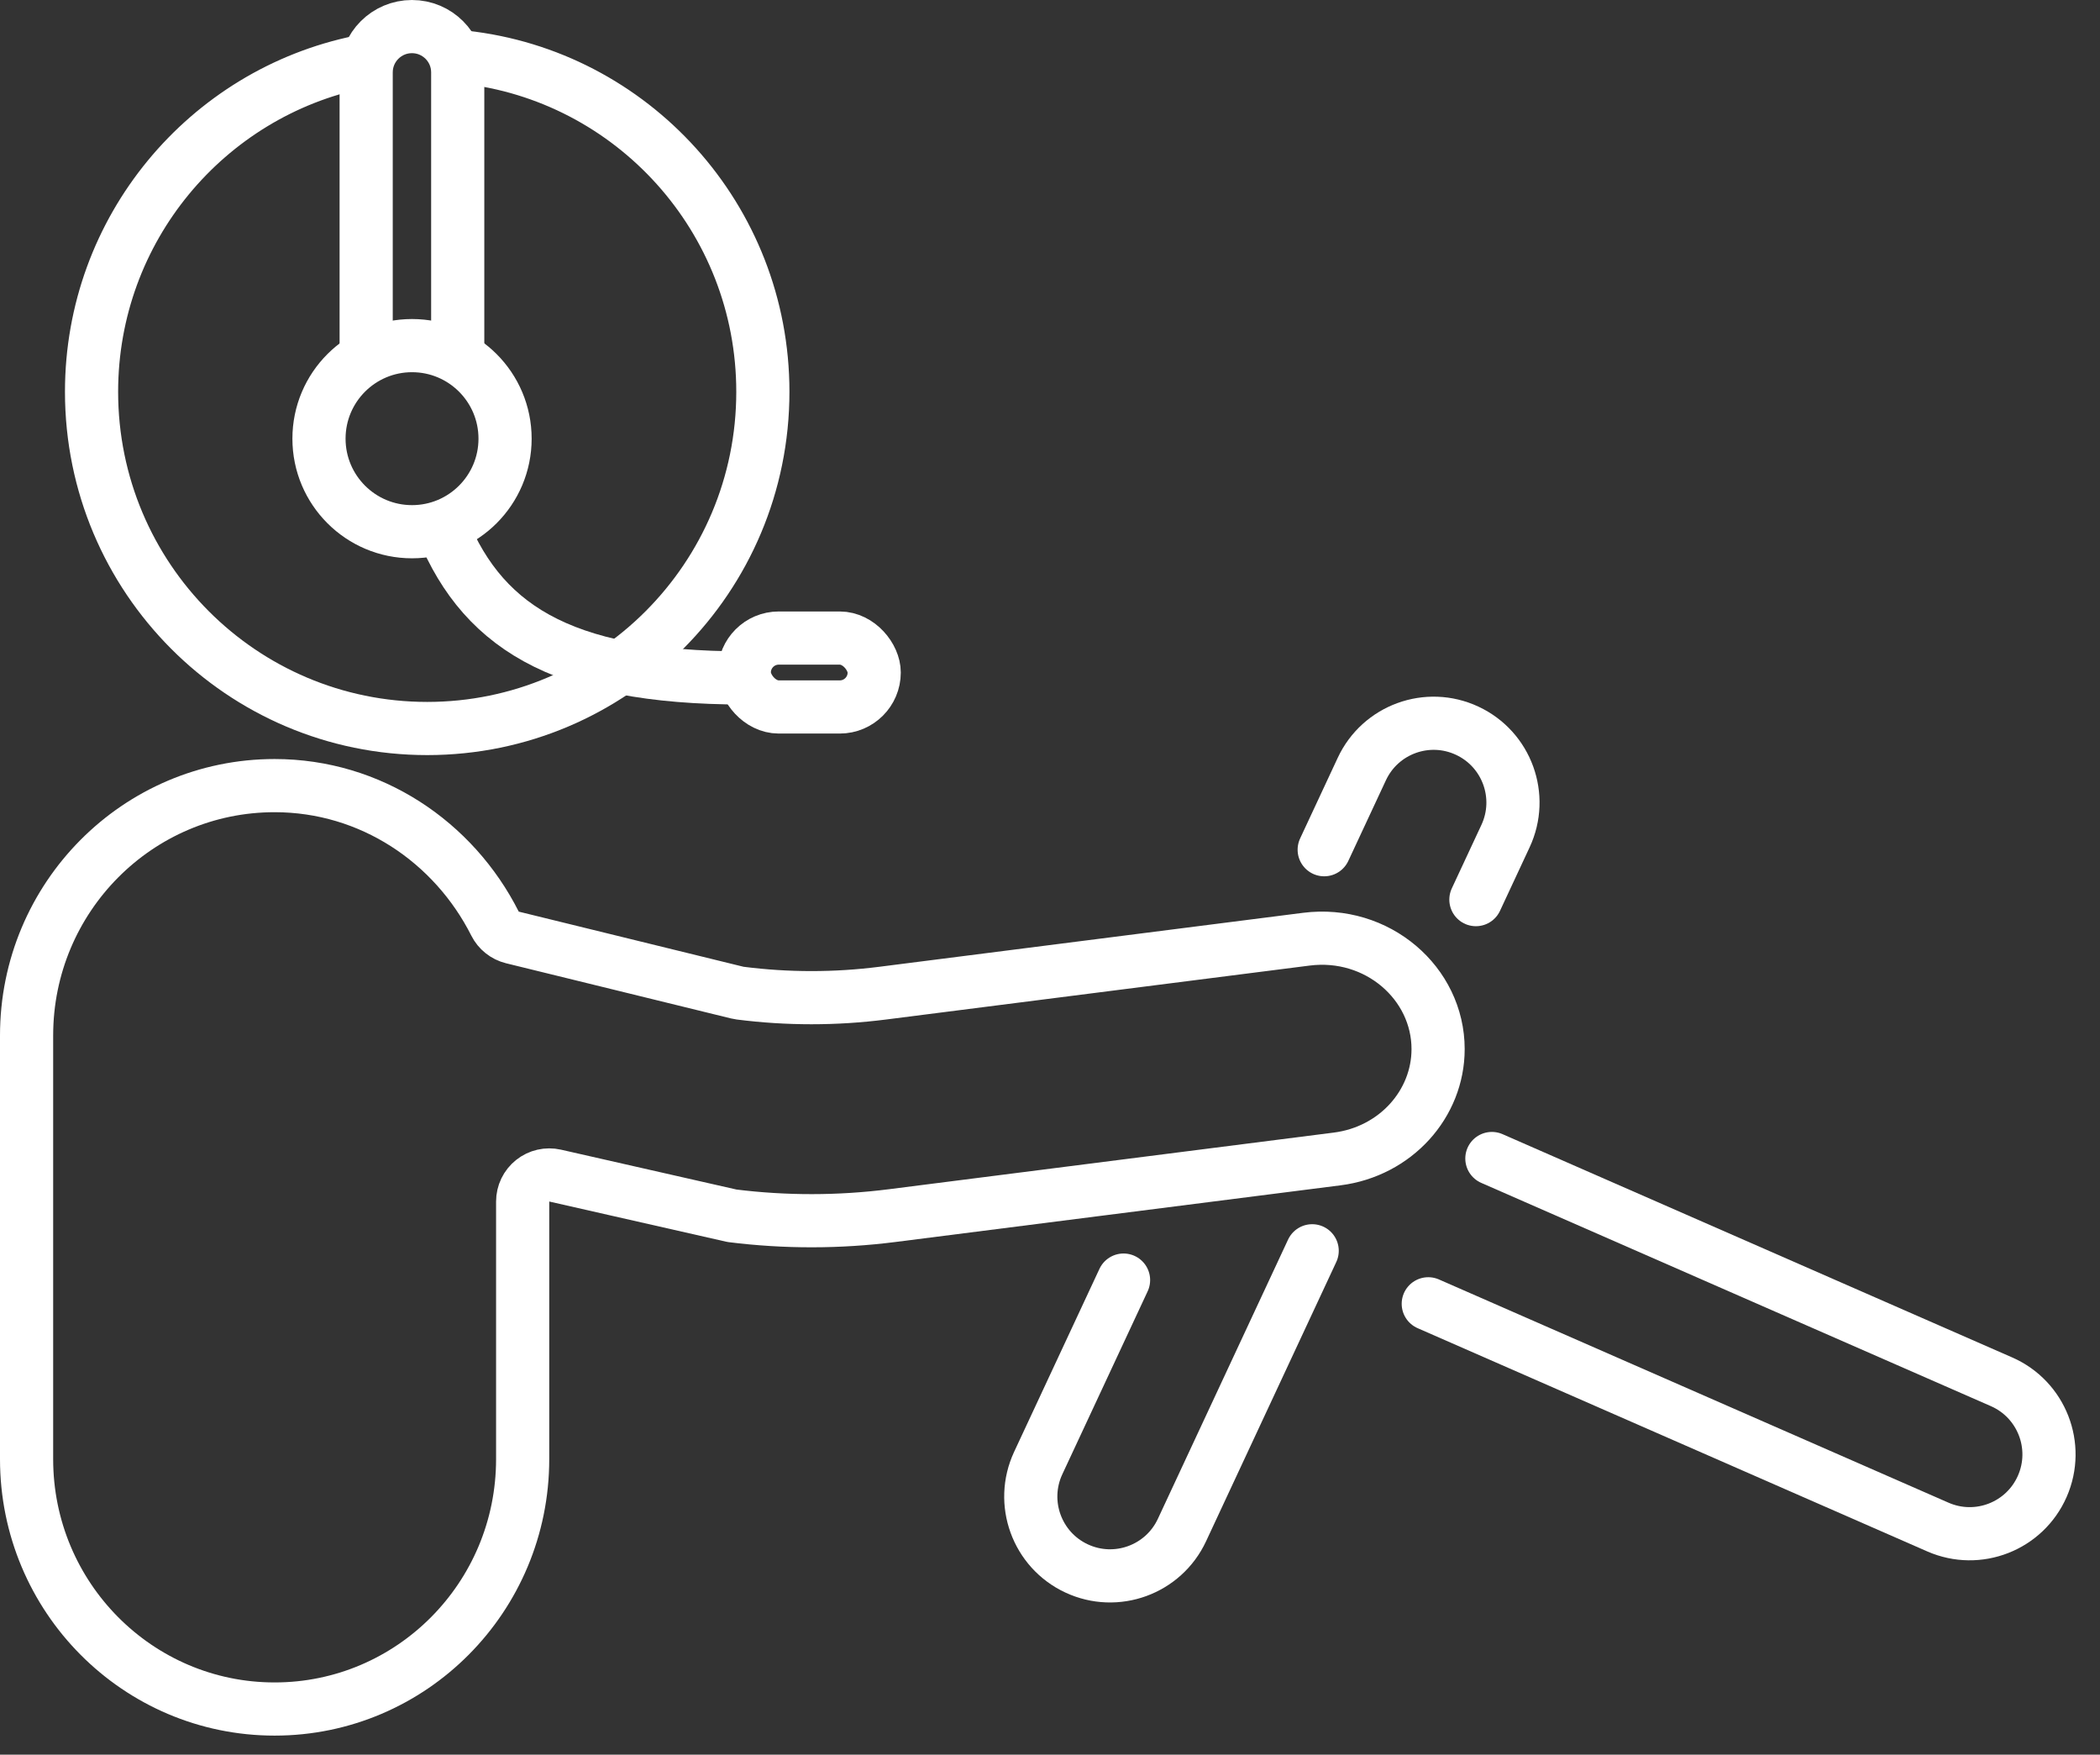 <svg width="79" height="66" viewBox="0 0 79 66" fill="none" xmlns="http://www.w3.org/2000/svg">
<rect x="0" y="0" width="79" height="66" fill="#333333" stroke="none"/>
<path d="M13.736 3.308C14.277 3.197 14.626 2.669 14.516 2.128C14.405 1.586 13.877 1.237 13.336 1.348L13.736 3.308ZM17.565 1.154C17.016 1.094 16.522 1.49 16.462 2.039C16.402 2.588 16.799 3.082 17.348 3.142L17.565 1.154ZM27.698 14.737C27.698 21.182 22.489 26.402 16.071 26.402V28.402C23.6 28.402 29.698 22.281 29.698 14.737H27.698ZM16.071 26.402C9.652 26.402 4.444 21.182 4.444 14.737H2.444C2.444 22.281 8.542 28.402 16.071 28.402V26.402ZM4.444 14.737C4.444 9.096 8.436 4.391 13.736 3.308L13.336 1.348C7.119 2.619 2.444 8.131 2.444 14.737H4.444ZM17.348 3.142C23.165 3.779 27.698 8.726 27.698 14.737H29.698C29.698 7.699 24.391 1.901 17.565 1.154L17.348 3.142Z" fill="white"/>
<path d="M20.884 44.219C20.587 44.152 20.276 44.223 20.038 44.413C19.801 44.603 19.662 44.89 19.662 45.194V54.883C19.662 60.081 15.478 64.283 10.331 64.283C5.184 64.283 1 60.081 1 54.883V38.95C1 33.752 5.184 29.55 10.331 29.55C13.95 29.55 17.073 31.67 18.622 34.74C18.753 35.001 18.992 35.191 19.276 35.261L27.733 37.335C27.77 37.344 27.807 37.351 27.845 37.356C29.625 37.583 31.428 37.583 33.208 37.356L49.142 35.327C51.812 34.987 54.1 36.981 54.1 39.46C54.1 41.519 52.507 43.312 50.302 43.593L33.562 45.724C31.563 45.978 29.538 45.98 27.538 45.73L20.884 44.219Z" stroke="white" stroke-width="2" stroke-linecap="round" stroke-linejoin="round"/>
<path d="M49.815 31.961L51.23 28.928C51.926 27.434 53.701 26.788 55.194 27.485V27.485C56.687 28.181 57.333 29.956 56.636 31.449L55.522 33.838M49.363 47.047L44.464 57.552C43.768 59.045 41.993 59.691 40.5 58.995V58.995C39.007 58.299 38.361 56.524 39.057 55.031L42.267 48.149" stroke="white" stroke-width="2" stroke-linecap="round" stroke-linejoin="round"/>
<path d="M56.123 43.576L75.295 51.974C76.804 52.635 77.491 54.394 76.83 55.903V55.903C76.169 57.412 74.41 58.099 72.901 57.438L53.73 49.041" stroke="white" stroke-width="2" stroke-linecap="round" stroke-linejoin="round"/>
<path d="M17.219 13.627V2.722C17.219 1.771 16.448 1 15.497 1V1C14.546 1 13.775 1.771 13.775 2.722V13.627" stroke="white" stroke-width="2"/>
<circle cx="15.5" cy="16.5" r="3.5" stroke="white" stroke-width="2"/>
<path d="M16.5 19.5C18 23.5 20.995 25.5 28 25.5" stroke="white" stroke-width="2"/>
<rect x="28" y="24" width="4.887" height="2.592" rx="1.296" stroke="white" stroke-width="2"/>
</svg>
